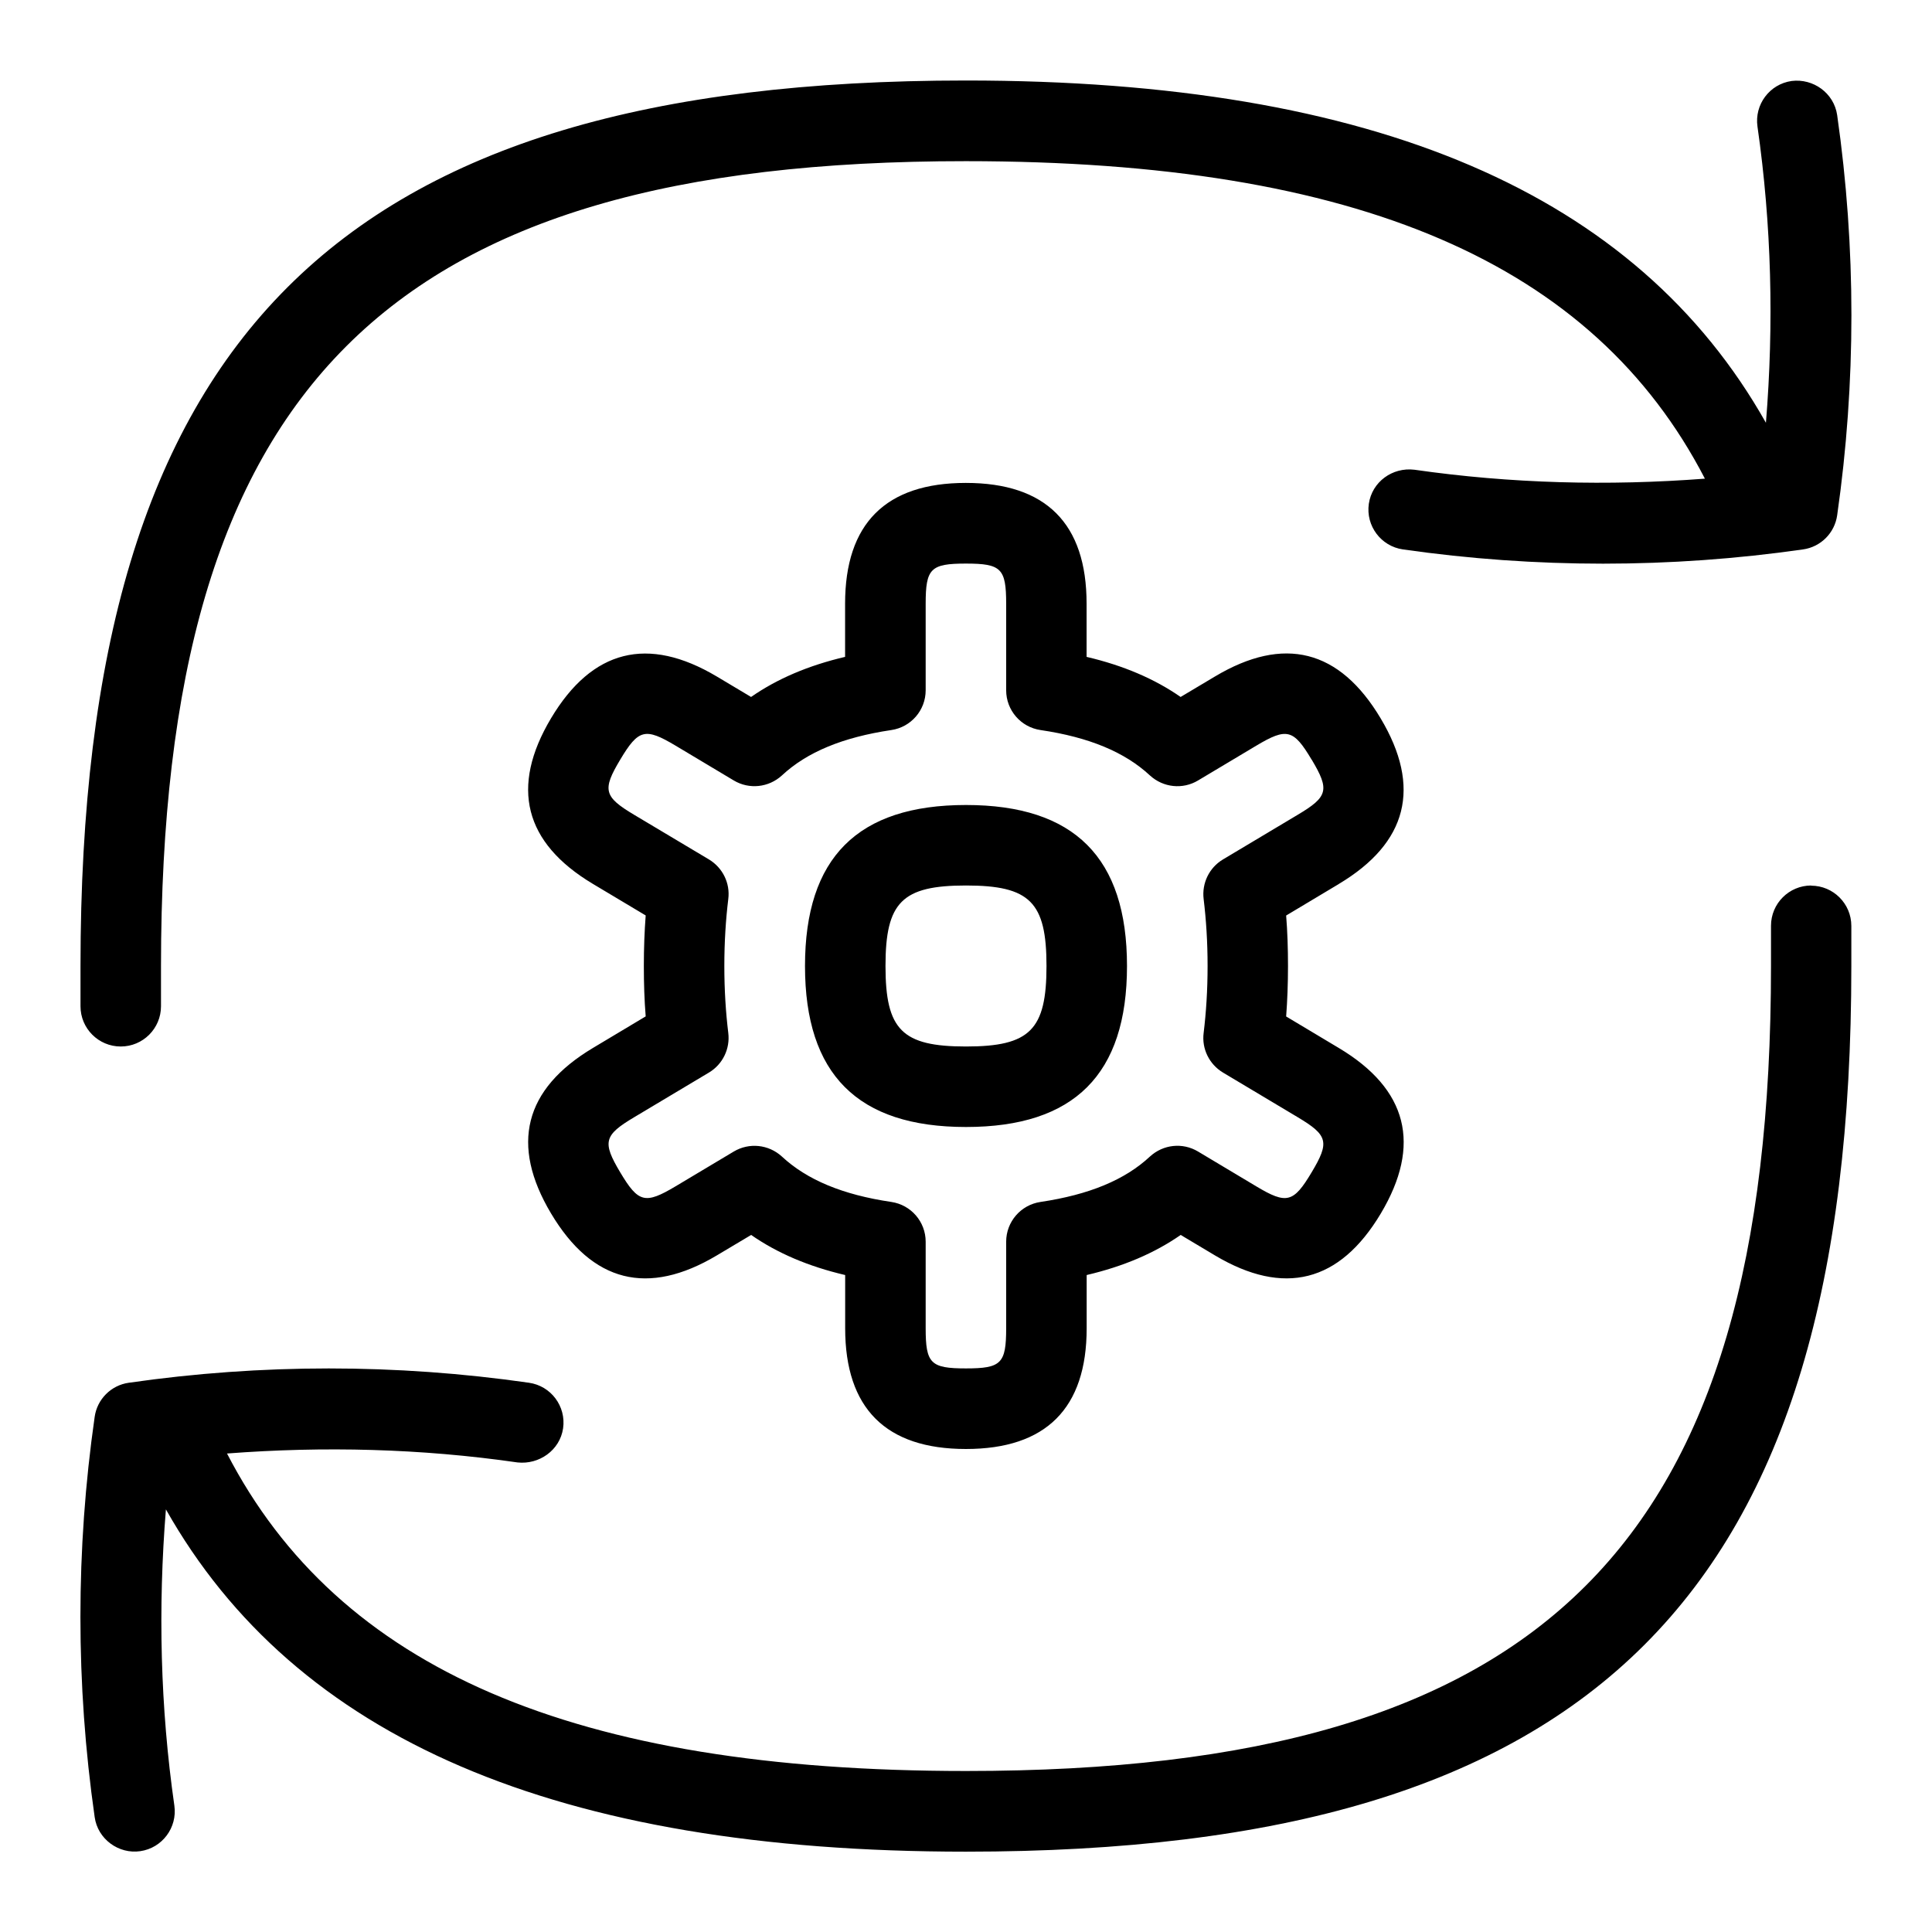 <svg id="Layer_1" viewBox="0 0 24 24" xmlns="http://www.w3.org/2000/svg" data-name="Layer 1"><path d="m1 12.5v-.5c0-7.814 3.187-11 11-11 5.084 0 8.331 1.406 9.937 4.252.1-1.226.07-2.46-.105-3.68-.039-.273.15-.527.424-.566.268-.034.526.149.566.424.236 1.649.236 3.322 0 4.971-.031.22-.204.393-.424.424-.824.118-1.654.177-2.485.177s-1.66-.059-2.485-.177c-.273-.039-.463-.293-.424-.566.04-.274.293-.457.566-.424 1.197.172 2.406.203 3.609.111-1.385-2.675-4.305-3.944-9.18-3.944-7.195-.002-9.999 2.802-9.999 9.998v.5c0 .276-.224.5-.5.5s-.5-.224-.5-.5zm21.5-1.5c-.276 0-.5.224-.5.5v.5c0 7.196-2.804 10-10 10-4.874 0-7.795-1.268-9.18-3.944 1.202-.092 2.411-.062 3.609.111.267.029.526-.15.566-.424.039-.273-.15-.527-.424-.566-1.651-.237-3.323-.237-4.971 0-.22.031-.393.204-.424.424-.236 1.648-.236 3.321 0 4.971.038.275.299.463.566.424.273-.039.463-.293.424-.566-.175-1.22-.204-2.454-.105-3.68 1.607 2.846 4.853 4.252 9.937 4.252 7.813 0 11-3.186 11-11v-.5c0-.276-.224-.5-.5-.5zm-5.868-.019-.655.392c.016.198.023.406.023.627s-.008.429-.023.627l.655.392c.855.511 1.03 1.203.52 2.057-.511.855-1.203 1.029-2.058.52l-.427-.255c-.325.226-.712.391-1.168.498v.661c0 .995-.505 1.5-1.5 1.5s-1.5-.505-1.5-1.5v-.661c-.456-.107-.843-.272-1.168-.498l-.426.254c-.857.511-1.548.336-2.059-.52-.51-.854-.335-1.546.52-2.057l.655-.392c-.016-.198-.023-.406-.023-.627s.008-.429.023-.627l-.656-.392c-.854-.511-1.029-1.203-.52-2.057.511-.856 1.203-1.028 2.058-.52l.427.255c.325-.226.712-.391 1.168-.498v-.661c0-.995.505-1.5 1.5-1.5s1.5.505 1.5 1.5v.661c.456.107.843.272 1.168.498l.426-.254c.857-.512 1.548-.337 2.059.52.51.854.335 1.546-.52 2.057zm-.339-1.545c-.225-.378-.308-.399-.687-.173l-.723.432c-.191.115-.433.089-.598-.062-.312-.29-.756-.475-1.359-.564-.245-.036-.427-.246-.427-.494v-1.074c0-.439-.061-.5-.5-.5s-.5.061-.5.5v1.074c0 .248-.182.458-.427.494-.604.09-1.048.274-1.359.564-.164.15-.406.177-.598.062l-.724-.433c-.377-.225-.46-.204-.686.174-.226.377-.204.461.173.686l.93.555c.17.103.264.295.239.491-.031.256-.049.531-.049.832s.018.576.049.832c.024.196-.069.389-.239.491l-.929.555c-.378.225-.399.309-.174.686s.308.399.687.173l.723-.432c.191-.114.433-.089.598.062.312.29.756.475 1.359.564.245.036.427.246.427.494v1.074c0 .439.061.5.5.5s.5-.061.5-.5v-1.074c0-.248.182-.458.427-.494.604-.09 1.048-.274 1.359-.564.164-.15.404-.178.598-.062l.724.433c.376.225.461.203.686-.174.226-.377.204-.461-.173-.686l-.929-.555c-.17-.103-.264-.295-.239-.491.031-.256.049-.531.049-.832s-.018-.576-.049-.832c-.024-.196.069-.389.239-.491l.929-.555c.378-.225.399-.309.174-.686zm-2.293 2.564c0 1.346-.654 2-2 2s-2-.654-2-2 .654-2 2-2 2 .654 2 2zm-1 0c0-.794-.206-1-1-1s-1 .206-1 1 .206 1 1 1 1-.206 1-1z"/></svg>